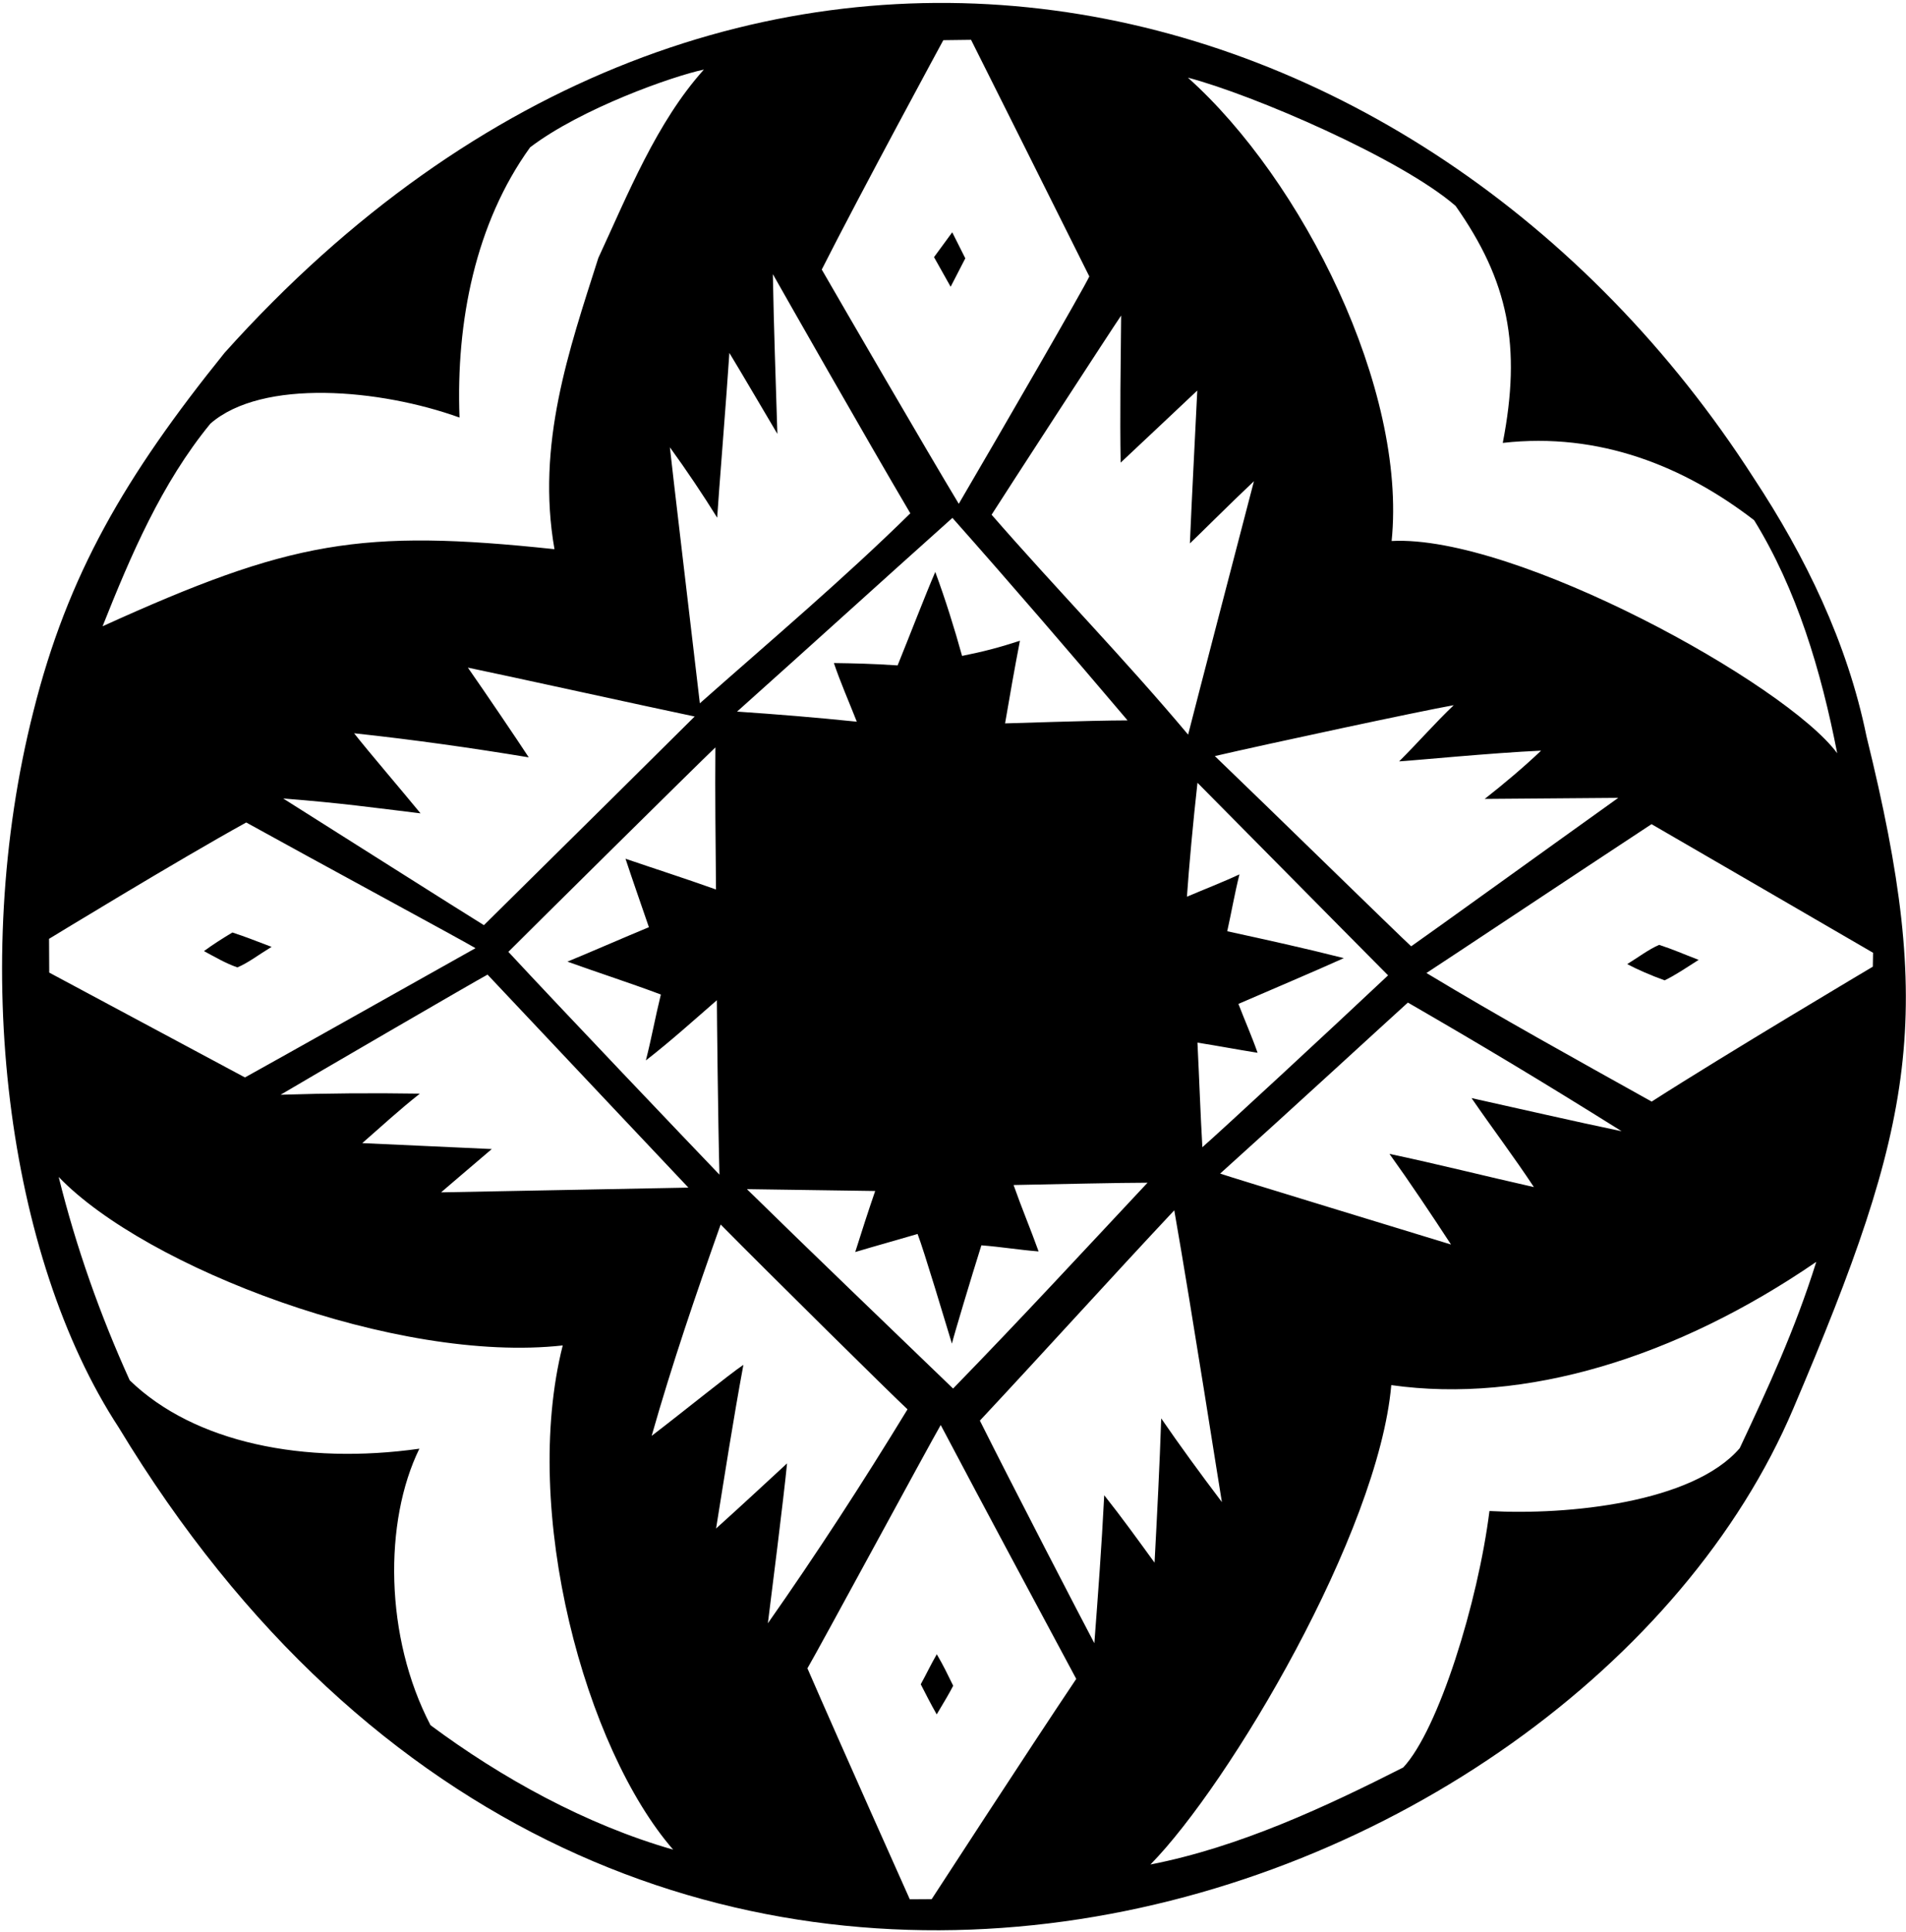<?xml version="1.0" encoding="UTF-8"?>
<svg xmlns="http://www.w3.org/2000/svg" xmlns:xlink="http://www.w3.org/1999/xlink" width="531pt" height="538pt" viewBox="0 0 531 538" version="1.1">
<g id="surface1">
<path style=" stroke:none;fill-rule:nonzero;fill:rgb(0%,0%,0%);fill-opacity:1;" d="M 519.988 205.031 C 514.664 178.906 502.871 154.766 488.594 133.145 C 396.125 -10.852 203.25 -58.531 62.57 98.242 C 34.793 132.691 18.84 160.059 9.305 198.102 C -8.652 268.836 2 350.035 33.051 397.48 C 173.453 629.531 439.48 534.07 499.605 392.242 C 533.734 312.047 539.152 282.789 519.988 205.031 Z M 405.516 57.336 C 420.234 78.27 423.902 96.32 418.66 123.336 C 445.602 120.281 469.227 129.883 488.688 144.863 C 500.555 164.109 507.332 186.699 511.836 209.762 C 497.535 190.41 422.129 148.836 387.699 150.656 C 391.988 108.371 362.941 50.23 330.938 21.621 C 349.066 26.375 390.301 44.137 405.516 57.336 Z M 427.332 330.57 C 414.109 327.602 400.25 324.094 387.098 321.328 C 392.941 329.453 398.629 337.984 404.246 346.566 C 396.496 344.18 343.773 328.133 339.922 326.816 C 359.012 309.645 388.066 282.926 392.23 279.188 C 412.75 291.055 428.902 300.703 451.785 315.02 C 438.148 312.176 423.863 308.867 409.961 305.789 C 415.48 313.824 421.805 322.191 427.332 330.57 Z M 345.016 279.559 C 353.426 275.918 366.836 270.23 374.383 266.812 C 363.383 264.031 353.223 261.797 341.898 259.328 C 342.996 254.43 343.949 248.91 345.301 243.488 C 340.879 245.57 335.496 247.652 330.672 249.711 C 331.227 241.586 332.398 228.781 333.609 217.98 C 351.598 236.098 369.477 254.281 386.711 271.609 C 371.121 286.297 339.508 315.535 334.973 319.461 C 334.43 310.254 334.098 300.188 333.605 290.344 C 339.703 291.309 344.258 292.203 350.355 293.172 C 348.793 288.699 346.758 284.098 345.016 279.559 Z M 338.445 210.547 C 353.211 207.133 395.277 198.105 405.008 196.375 C 399.926 201.191 395.305 206.535 389.793 212.02 C 392.359 211.922 416.262 209.598 429.34 209.039 C 424.371 213.746 419.172 218.109 413.633 222.477 C 425.691 222.383 438.434 222.281 450.836 222.184 C 433.938 234.25 396.996 260.883 393.145 263.523 C 389.895 260.578 353.02 224.516 338.445 210.547 Z M 312.207 128.832 C 319.211 122.293 326.215 115.641 333.555 108.754 C 332.805 124.457 332.094 137.254 331.496 151.324 C 333.312 149.648 342.758 140.203 349.34 134.004 C 344.484 152.594 333.211 195.871 331.004 204.574 C 312.973 183.098 294.047 163.789 276.254 143.336 C 278.863 139.188 310.66 90.223 312.344 87.871 C 312.211 102.312 311.98 115.414 312.207 128.832 Z M 268.027 182.652 C 265.879 174.91 263.402 166.992 260.562 159.273 C 257.734 165.801 253.57 176.672 250.07 185.297 C 242.496 184.797 238.125 184.73 232.316 184.641 C 234.164 190.078 236.355 195.035 238.703 200.973 C 227.262 199.793 216.691 198.93 205.344 198.16 C 225.633 180.023 244.73 162.652 265.34 144.219 C 281.605 162.551 297.961 181.547 314.133 200.609 C 302.938 200.645 281.715 201.434 280.008 201.445 C 281.312 193.812 282.621 186.32 284.148 178.434 C 278.164 180.379 274.012 181.445 268.027 182.652 Z M 243.82 331.66 C 241.785 337.578 240.059 342.961 238.262 348.656 C 243.711 347.023 250.07 345.266 255.633 343.629 C 257.441 348.312 263.422 368.359 265.199 374.16 C 265.758 371.812 270.637 355.559 273.406 346.789 C 279.066 347.23 284.141 348.09 289.348 348.488 C 287.02 342.02 284.652 336.461 282.375 329.996 C 294.102 329.758 312.59 329.352 319.699 329.352 C 301.414 348.855 285.051 366.609 265.523 386.676 C 247.27 369.07 225.938 348.652 208.09 331.145 C 220.148 331.281 231.871 331.527 243.82 331.66 Z M 262.801 11.188 L 270.531 11.09 C 270.531 11.09 300.398 70.719 303.477 76.98 C 301.898 80.418 278.762 120.395 267.109 140.297 C 258.566 126.172 233.863 83.621 228.938 75.059 C 239.656 53.855 262.801 11.188 262.801 11.188 Z M 203.199 98.281 C 205.926 102.719 215.273 118.664 216.57 120.82 C 216.113 105.691 215.578 91.441 215.312 76.344 C 218.098 81.289 241.379 122.223 253.609 142.945 C 235.203 161.066 214.293 178.75 194.973 195.852 C 192.516 174.941 187.078 129.055 186.625 124.559 C 191.195 130.855 195.973 137.969 199.801 144.16 C 200.137 138.477 202.488 109.438 203.199 98.281 Z M 100.926 318.328 C 106.578 313.402 111.148 309.137 116.973 304.551 C 103.734 304.348 91.543 304.438 78.18 304.855 C 83.926 301.414 132.48 273.176 135.828 271.406 C 154.219 290.953 191.785 330.719 191.785 330.719 L 122.879 332.039 C 122.879 332.039 132.258 324 137.004 319.98 C 124.941 319.395 114.703 318.988 100.926 318.328 Z M 98.652 204.199 C 115.105 205.961 131.582 208.297 147.305 210.902 C 144.469 206.535 135.141 192.766 130.348 185.914 C 139.797 187.844 181.43 197.016 193.531 199.527 C 190.383 202.676 153.863 238.852 134.816 257.633 C 132.734 256.426 80.777 223.535 78.898 222.359 C 94.895 223.602 104.141 224.922 117.16 226.496 C 111.539 219.652 102.617 209.254 98.652 204.199 Z M 141.629 265.066 C 147.211 259.461 194.039 213.141 199.309 208.129 C 199.184 221.441 199.367 234.16 199.473 247.699 C 190.371 244.461 183.359 242.242 174.262 239.137 C 176.238 245.117 178.496 251.535 180.781 258.199 C 174.656 260.719 162.383 266.055 158.078 267.789 C 167.184 271.059 175.145 273.594 184.113 276.945 C 182.562 283.23 181.48 289.254 179.934 295.297 C 186.492 290.238 193.734 283.738 199.715 278.531 C 199.73 282.418 200.035 312.285 200.434 327.109 C 193.023 319.395 155.438 279.98 141.629 265.066 Z M 58.629 117.957 C 73.09 105.359 106.004 108.34 128.02 116.277 C 126.996 89.512 132.488 62.086 147.684 41.031 C 161.84 30.242 187.441 21.18 196.098 19.379 C 182.898 34.043 174.863 54.246 166.695 71.828 C 158.48 97.609 149.352 123.734 154.473 152.934 C 100.57 147.211 81.027 150.594 28.578 174.398 C 36.387 154.766 44.992 134.562 58.629 117.957 Z M 13.668 261.438 C 13.668 261.438 49.691 239.449 68.598 229.039 C 86.195 238.801 128.93 261.902 132.473 264.039 C 115.617 273.48 76.812 295.32 68.242 300.039 C 63.812 297.656 13.715 270.84 13.715 270.84 Z M 119.941 480.426 C 107.125 455.895 106.895 423.703 116.836 403.422 C 84.871 407.941 54.133 401.828 36.133 384.371 C 27.914 366.23 21.215 347.398 16.348 327.75 C 40.605 353.012 110.531 379.801 156.773 374.668 C 145.082 420.922 163.023 486.906 187.539 515.078 C 163.137 508.102 139.594 495.031 119.941 480.426 Z M 199.496 425.645 C 201.965 410.312 204.199 395.785 207.105 380.074 C 203.184 382.684 190.145 393.293 181.547 399.848 C 187.336 379.531 193.84 360.535 200.77 340.988 C 213.852 354.238 248.246 388.203 252.828 392.461 C 240.16 413.223 227.469 432.734 213.926 452.043 C 214.66 446.273 218.477 415.918 219.266 407.516 C 212.867 413.391 208.059 417.93 199.496 425.645 Z M 259.562 528.859 L 253.461 528.898 C 253.461 528.898 234.102 485.676 224.945 464.586 C 228.008 459.395 258.953 402.188 262.078 396.828 C 275.105 421.484 287.191 443.938 299.836 467.527 C 286.48 487.414 259.562 528.859 259.562 528.859 Z M 304.879 457.59 C 301.617 451.453 282.012 413.664 272.988 395.605 C 292.172 375.062 308.828 356.574 327.145 337.039 C 332.156 365.621 339.914 415.594 340.41 418.289 C 334.227 410.109 328.797 402.676 323.504 394.98 C 323.086 407.879 322.348 422.07 321.652 435.16 C 316.957 428.699 312.488 422.504 307.629 416.383 C 306.898 430.832 305.883 444.344 304.879 457.59 Z M 484.676 403.281 C 471.598 418.492 436.746 421.992 414.953 420.777 C 411.762 446.234 400.746 481.715 390.934 492.191 C 369.516 503.051 345.391 514.352 320.512 519.211 C 342.57 496.727 384.004 426.871 387.602 385.719 C 424.812 390.98 467 378.133 506.004 351.395 C 500.012 370.492 492.492 386.645 484.676 403.281 Z M 460.141 306.762 C 438.43 294.645 418 283.387 397.398 270.957 C 400.766 268.805 439.566 243.004 460.105 229.508 C 464.355 231.934 521.824 265.32 521.824 265.32 L 521.758 269.191 C 521.758 269.191 480.973 293.402 460.141 306.762 "/>
<path style=" stroke:none;fill-rule:nonzero;fill:rgb(0%,0%,0%);fill-opacity:1;" d="M 64.742 259.676 C 62 261.312 59.34 263.016 56.816 264.855 C 59.559 266.316 62.898 268.297 66.141 269.391 C 69.195 268.094 71.59 266.164 75.66 263.68 C 71.18 262 68.699 260.953 64.742 259.676 "/>
<path style=" stroke:none;fill-rule:nonzero;fill:rgb(0%,0%,0%);fill-opacity:1;" d="M 256.516 469.027 C 258.039 471.973 259.141 474.215 260.961 477.414 C 263.117 473.801 264.406 471.656 265.555 469.434 C 263.898 466.051 262.879 463.914 260.984 460.664 C 259.258 463.645 258.141 466.082 256.516 469.027 "/>
<path style=" stroke:none;fill-rule:nonzero;fill:rgb(0%,0%,0%);fill-opacity:1;" d="M 265.285 64.688 L 260.211 71.609 L 264.844 79.855 L 268.93 71.938 L 265.285 64.688 "/>
<path style=" stroke:none;fill-rule:nonzero;fill:rgb(0%,0%,0%);fill-opacity:1;" d="M 453.328 268.477 C 456.07 269.934 459.988 271.652 463.758 272.996 C 466.59 271.652 469.609 269.602 473.23 267.297 C 468.418 265.453 466.34 264.461 462.223 263.117 C 459.109 264.492 456.492 266.547 453.328 268.477 "/>
</g>
</svg>
